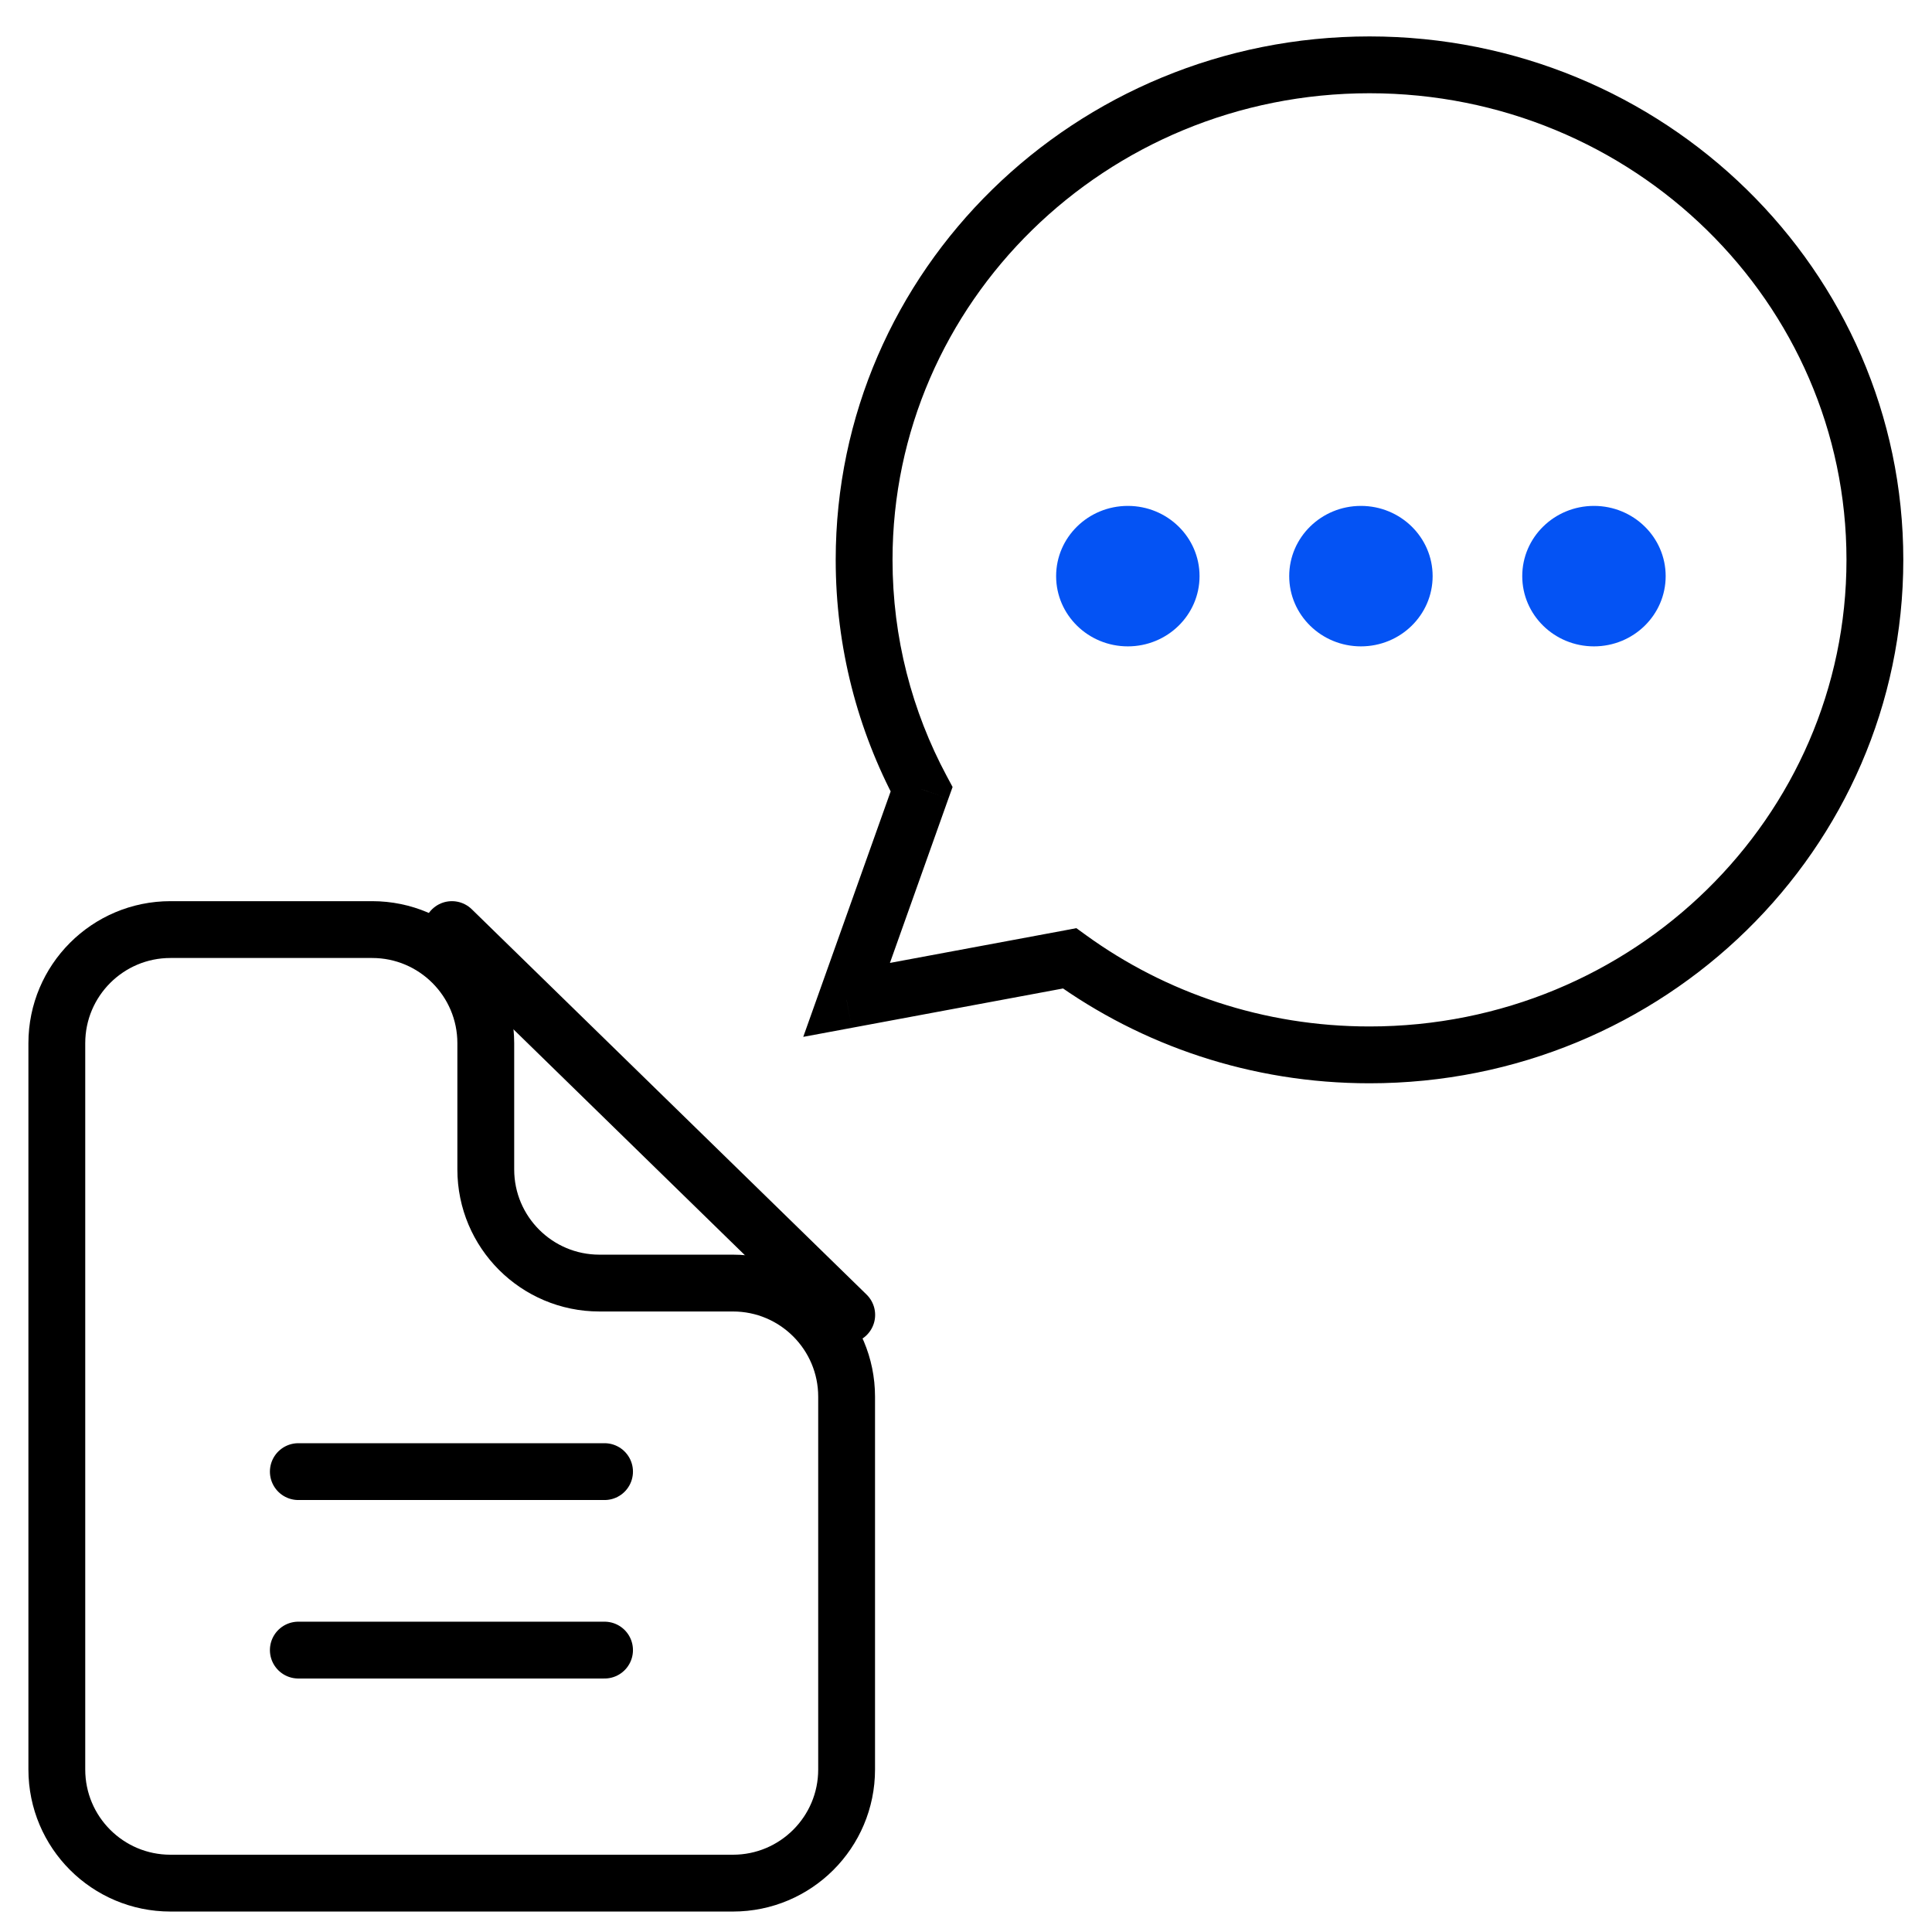 <svg width="34" height="34" viewBox="0 0 34 34" fill="none" xmlns="http://www.w3.org/2000/svg">
<path d="M5.25 25.898H10.639" stroke="black" stroke-linecap="round"/>
<path d="M5.25 29.039H10.639" stroke="black" stroke-linecap="round"/>
<path d="M16.218 13.89L16.689 14.058L16.764 13.85L16.659 13.654L16.218 13.89ZM14.898 17.596L14.427 17.429L14.136 18.247L14.99 18.088L14.898 17.596ZM18.823 16.865L19.116 16.46L18.942 16.334L18.732 16.374L18.823 16.865ZM32.495 9.852C32.495 14.378 28.746 18.064 24.101 18.064V19.064C29.279 19.064 33.495 14.95 33.495 9.852H32.495ZM24.101 1.641C28.746 1.641 32.495 5.327 32.495 9.852H33.495C33.495 4.755 29.279 0.641 24.101 0.641V1.641ZM15.707 9.852C15.707 5.327 19.456 1.641 24.101 1.641V0.641C18.923 0.641 14.707 4.755 14.707 9.852H15.707ZM16.659 13.654C16.051 12.518 15.707 11.225 15.707 9.852H14.707C14.707 11.394 15.094 12.849 15.777 14.126L16.659 13.654ZM15.37 17.764L16.689 14.058L15.747 13.723L14.427 17.429L15.37 17.764ZM18.732 16.374L14.807 17.105L14.99 18.088L18.915 17.357L18.732 16.374ZM24.101 18.064C22.233 18.064 20.509 17.468 19.116 16.46L18.53 17.27C20.09 18.398 22.017 19.064 24.101 19.064V18.064Z" fill="black"/>
<ellipse cx="19.848" cy="10.139" rx="1.262" ry="1.236" fill="#0453F4"/>
<ellipse cx="23.95" cy="10.139" rx="1.262" ry="1.236" fill="#0453F4"/>
<ellipse cx="28.051" cy="10.139" rx="1.262" ry="1.236" fill="#0453F4"/>
<path d="M1 18.359C1 17.255 1.895 16.359 3 16.359H6.549C7.653 16.359 8.549 17.255 8.549 18.359V20.58C8.549 21.684 9.444 22.58 10.549 22.58H12.899C14.003 22.58 14.899 23.475 14.899 24.58V31.14C14.899 32.245 14.003 33.14 12.899 33.14H3C1.895 33.14 1 32.245 1 31.14V18.359Z" stroke="black"/>
<path d="M7.953 16.359L14.901 23.14" stroke="black" stroke-linecap="round"/>
</svg>
